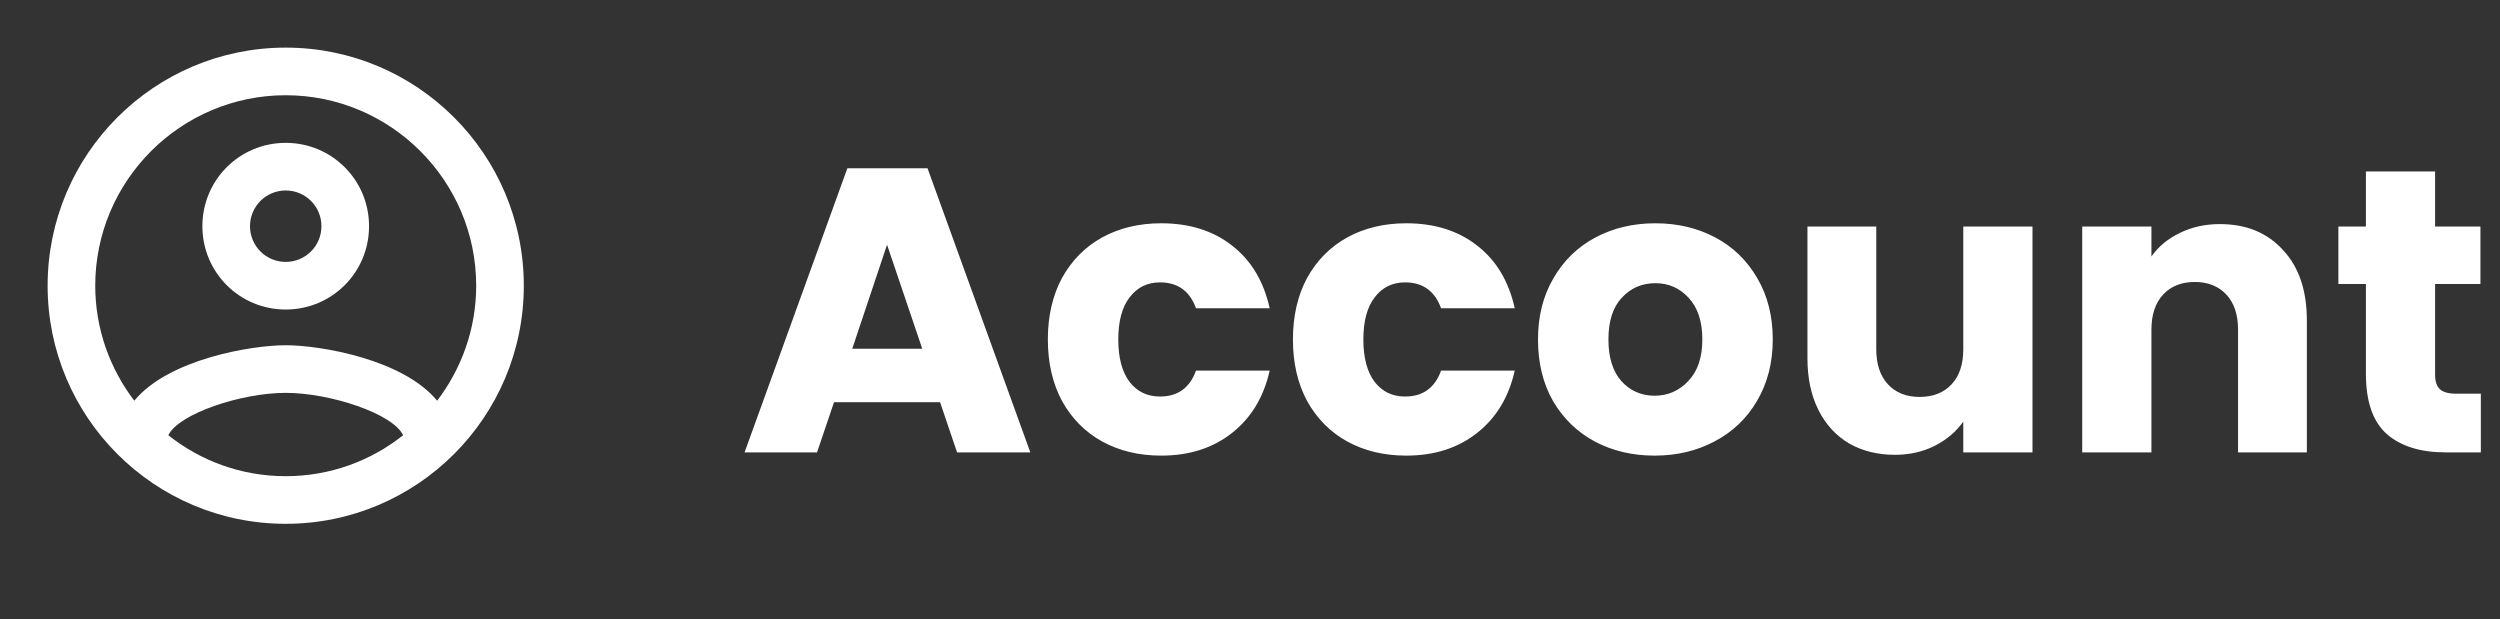<svg width="105" height="26" viewBox="0 0 105 26" fill="none" xmlns="http://www.w3.org/2000/svg">
<rect x="0" y="0" width="105" height="26" fill="#333333" stroke="none"/>
<path d="M39.483 16.892H35.029L34.315 19H31.272L35.59 7.066H38.956L43.274 19H40.197L39.483 16.892ZM38.735 14.648L37.256 10.279L35.794 14.648H38.735ZM44.01 14.257C44.01 13.271 44.209 12.41 44.605 11.673C45.013 10.936 45.574 10.37 46.288 9.973C47.014 9.576 47.841 9.378 48.77 9.378C49.96 9.378 50.952 9.69 51.745 10.313C52.55 10.936 53.077 11.815 53.326 12.948H50.232C49.971 12.223 49.467 11.86 48.719 11.86C48.187 11.86 47.761 12.07 47.444 12.489C47.127 12.897 46.968 13.486 46.968 14.257C46.968 15.028 47.127 15.623 47.444 16.042C47.761 16.45 48.187 16.654 48.719 16.654C49.467 16.654 49.971 16.291 50.232 15.566H53.326C53.077 16.677 52.55 17.549 51.745 18.184C50.941 18.819 49.949 19.136 48.77 19.136C47.841 19.136 47.014 18.938 46.288 18.541C45.574 18.144 45.013 17.578 44.605 16.841C44.209 16.104 44.01 15.243 44.01 14.257ZM54.303 14.257C54.303 13.271 54.502 12.41 54.898 11.673C55.306 10.936 55.867 10.37 56.581 9.973C57.306 9.576 58.134 9.378 59.063 9.378C60.253 9.378 61.245 9.69 62.038 10.313C62.843 10.936 63.37 11.815 63.619 12.948H60.525C60.264 12.223 59.76 11.86 59.012 11.86C58.48 11.86 58.054 12.07 57.737 12.489C57.42 12.897 57.261 13.486 57.261 14.257C57.261 15.028 57.42 15.623 57.737 16.042C58.054 16.45 58.48 16.654 59.012 16.654C59.76 16.654 60.264 16.291 60.525 15.566H63.619C63.37 16.677 62.843 17.549 62.038 18.184C61.233 18.819 60.242 19.136 59.063 19.136C58.134 19.136 57.306 18.938 56.581 18.541C55.867 18.144 55.306 17.578 54.898 16.841C54.502 16.104 54.303 15.243 54.303 14.257ZM69.492 19.136C68.563 19.136 67.724 18.938 66.976 18.541C66.24 18.144 65.656 17.578 65.225 16.841C64.806 16.104 64.596 15.243 64.596 14.257C64.596 13.282 64.811 12.427 65.242 11.69C65.673 10.942 66.262 10.37 67.01 9.973C67.758 9.576 68.597 9.378 69.526 9.378C70.456 9.378 71.294 9.576 72.042 9.973C72.79 10.37 73.379 10.942 73.81 11.69C74.241 12.427 74.456 13.282 74.456 14.257C74.456 15.232 74.235 16.093 73.793 16.841C73.362 17.578 72.767 18.144 72.008 18.541C71.26 18.938 70.421 19.136 69.492 19.136ZM69.492 16.62C70.047 16.62 70.518 16.416 70.903 16.008C71.3 15.6 71.498 15.016 71.498 14.257C71.498 13.498 71.305 12.914 70.92 12.506C70.546 12.098 70.082 11.894 69.526 11.894C68.96 11.894 68.489 12.098 68.115 12.506C67.741 12.903 67.554 13.486 67.554 14.257C67.554 15.016 67.736 15.6 68.098 16.008C68.472 16.416 68.937 16.62 69.492 16.62ZM85.365 9.514V19H82.458V17.708C82.164 18.127 81.761 18.467 81.251 18.728C80.753 18.977 80.197 19.102 79.585 19.102C78.86 19.102 78.22 18.943 77.664 18.626C77.109 18.297 76.678 17.827 76.372 17.215C76.066 16.603 75.913 15.883 75.913 15.056V9.514H78.803V14.665C78.803 15.3 78.968 15.793 79.296 16.144C79.625 16.495 80.067 16.671 80.622 16.671C81.189 16.671 81.637 16.495 81.965 16.144C82.294 15.793 82.458 15.3 82.458 14.665V9.514H85.365ZM93.233 9.412C94.344 9.412 95.228 9.775 95.885 10.5C96.554 11.214 96.888 12.2 96.888 13.458V19H93.998V13.849C93.998 13.214 93.834 12.721 93.505 12.37C93.177 12.019 92.735 11.843 92.179 11.843C91.624 11.843 91.182 12.019 90.853 12.37C90.525 12.721 90.36 13.214 90.36 13.849V19H87.453V9.514H90.36V10.772C90.655 10.353 91.052 10.024 91.55 9.786C92.049 9.537 92.61 9.412 93.233 9.412ZM104.195 16.535V19H102.716C101.662 19 100.841 18.745 100.251 18.235C99.662 17.714 99.368 16.869 99.368 15.702V11.928H98.212V9.514H99.368V7.202H102.274V9.514H104.178V11.928H102.274V15.736C102.274 16.019 102.342 16.223 102.478 16.348C102.614 16.473 102.841 16.535 103.158 16.535H104.195Z" fill="white"/>
<path fill-rule="evenodd" clip-rule="evenodd" d="M12 2C6.48 2 2 6.48 2 12C2 17.52 6.48 22 12 22C17.52 22 22 17.52 22 12C22 6.48 17.52 2 12 2ZM7.07 18.28C7.5 17.38 10.12 16.5 12 16.5C13.88 16.5 16.51 17.38 16.93 18.28C15.57 19.36 13.86 20 12 20C10.14 20 8.43 19.36 7.07 18.28ZM18.36 16.83C16.93 15.09 13.46 14.5 12 14.5C10.54 14.5 7.07 15.09 5.64 16.83C4.62 15.49 4 13.82 4 12C4 7.59 7.59 4 12 4C16.41 4 20 7.59 20 12C20 13.82 19.38 15.49 18.36 16.83ZM12 6C10.06 6 8.5 7.56 8.5 9.5C8.5 11.44 10.06 13 12 13C13.94 13 15.5 11.44 15.5 9.5C15.5 7.56 13.94 6 12 6ZM12 11C11.17 11 10.5 10.33 10.5 9.5C10.5 8.67 11.17 8 12 8C12.83 8 13.5 8.67 13.5 9.5C13.5 10.33 12.83 11 12 11Z" fill="white"/>
<mask id="mask0_1_65" style="mask-type:luminance" maskUnits="userSpaceOnUse" x="2" y="2" width="20" height="20">
<path fill-rule="evenodd" clip-rule="evenodd" d="M12 2C6.48 2 2 6.48 2 12C2 17.52 6.48 22 12 22C17.52 22 22 17.52 22 12C22 6.48 17.52 2 12 2ZM7.07 18.28C7.5 17.38 10.12 16.5 12 16.5C13.88 16.5 16.51 17.38 16.93 18.28C15.57 19.36 13.86 20 12 20C10.14 20 8.43 19.36 7.07 18.28ZM18.36 16.83C16.93 15.09 13.46 14.5 12 14.5C10.54 14.5 7.07 15.09 5.64 16.83C4.62 15.49 4 13.82 4 12C4 7.59 7.59 4 12 4C16.41 4 20 7.59 20 12C20 13.82 19.38 15.49 18.36 16.83ZM12 6C10.06 6 8.5 7.56 8.5 9.5C8.5 11.44 10.06 13 12 13C13.94 13 15.5 11.44 15.5 9.5C15.5 7.56 13.94 6 12 6ZM12 11C11.17 11 10.5 10.33 10.5 9.5C10.5 8.67 11.17 8 12 8C12.83 8 13.5 8.67 13.5 9.5C13.5 10.33 12.83 11 12 11Z" fill="white"/>
</mask>
<g mask="url(#mask0_1_65)">
</g>
</svg>
